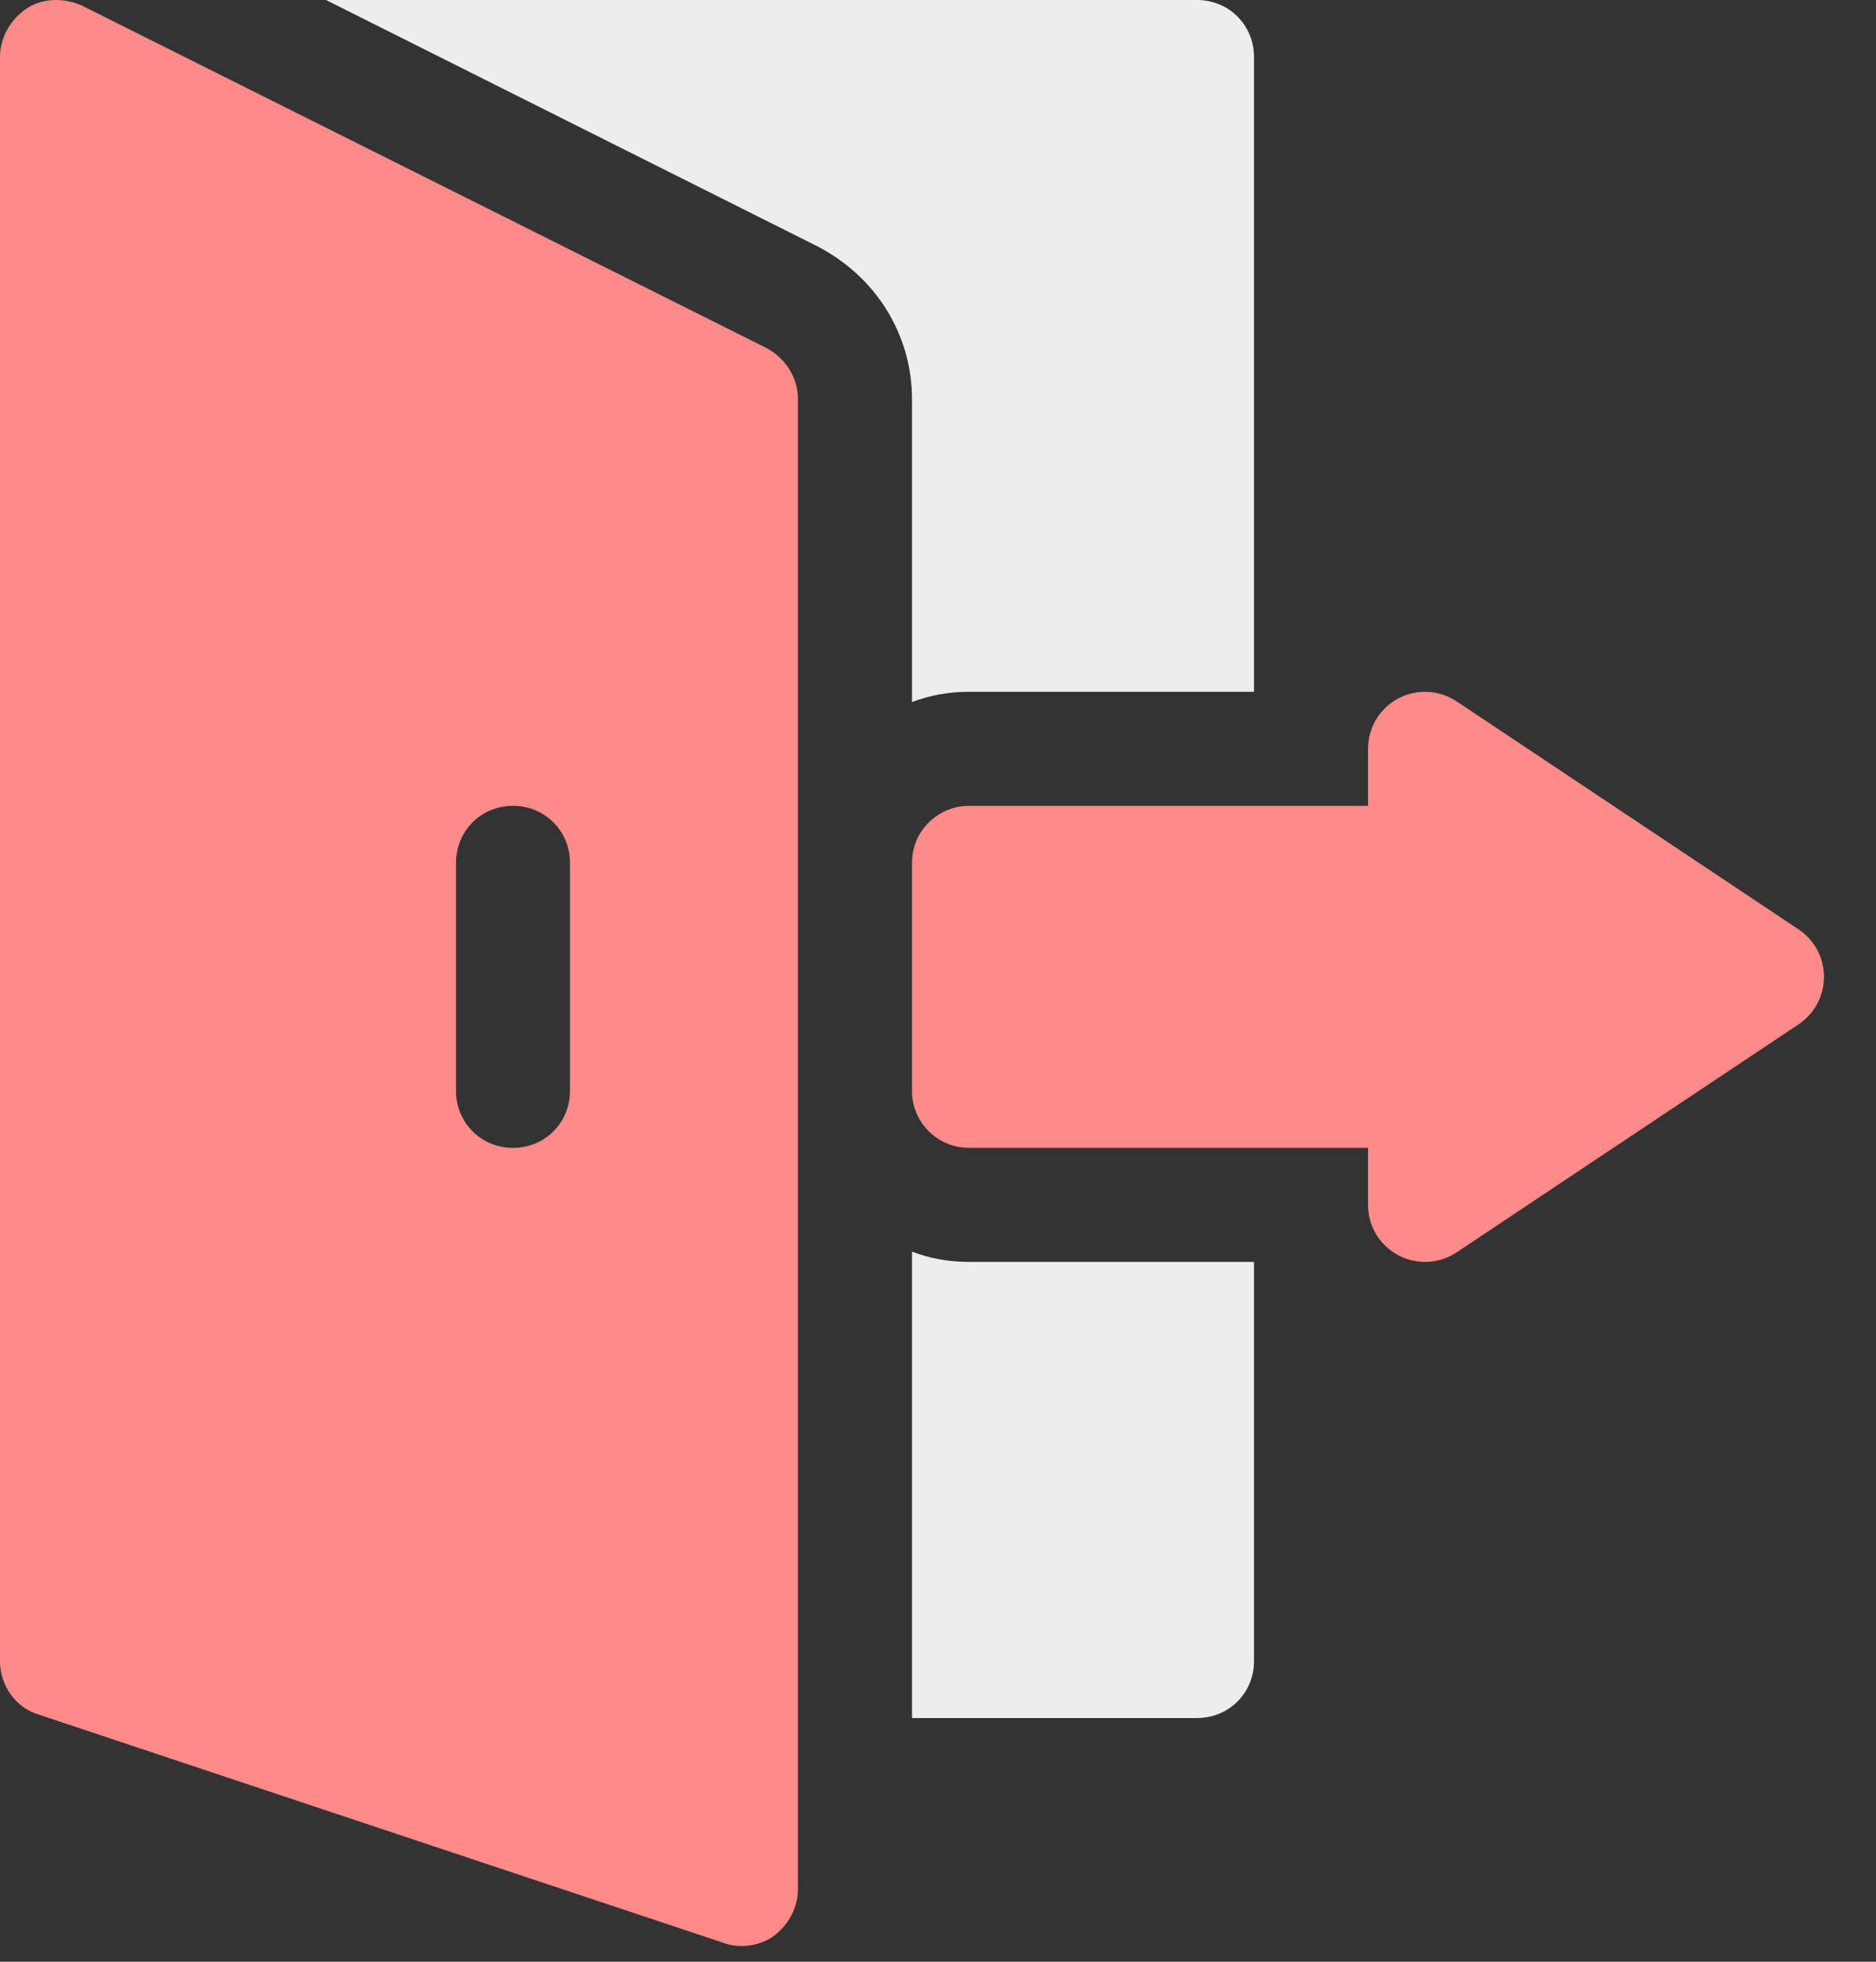 <svg width="22" height="23" viewBox="0 0 22 23" fill="none" xmlns="http://www.w3.org/2000/svg">
<rect x="0" y="0" width="22" height="23" fill="#333333" stroke="none"/>
<path d="M16.396 14.716C16.178 14.6 16.043 14.374 16.043 14.127V13.458H11.364C10.994 13.458 10.695 13.159 10.695 12.79V10.116C10.695 9.747 10.994 9.448 11.364 9.448H16.043V8.779C16.043 8.532 16.178 8.306 16.396 8.19C16.613 8.074 16.877 8.087 17.082 8.223L21.093 10.897C21.279 11.021 21.39 11.23 21.39 11.453C21.39 11.676 21.279 11.885 21.093 12.009L17.082 14.683C16.875 14.821 16.61 14.831 16.396 14.716Z" fill="#FF8A8A"/>
<path d="M14.706 0.669V8.111H11.364C11.123 8.111 10.909 8.151 10.695 8.231V4.68C10.695 3.931 10.281 3.249 9.586 2.888L3.823 0H14.037C14.412 0 14.706 0.294 14.706 0.669Z" fill="#EDEDED"/>
<path d="M11.364 14.795H14.706V19.474C14.706 19.849 14.412 20.143 14.037 20.143H10.695V14.675C10.909 14.755 11.123 14.795 11.364 14.795Z" fill="#EDEDED"/>
<path d="M8.984 4.078L0.963 0.067C0.762 -0.026 0.508 -0.026 0.321 0.094C0.12 0.228 0 0.441 0 0.669V19.474C0 19.768 0.187 20.023 0.455 20.103L8.476 22.776C8.673 22.855 8.925 22.811 9.077 22.696C9.251 22.563 9.358 22.362 9.358 22.148V4.68C9.358 4.426 9.211 4.198 8.984 4.078ZM6.684 12.79C6.684 13.164 6.39 13.458 6.016 13.458C5.642 13.458 5.348 13.164 5.348 12.79V10.116C5.348 9.742 5.642 9.448 6.016 9.448C6.39 9.448 6.684 9.742 6.684 10.116V12.79Z" fill="#FF8A8A"/>
</svg>
